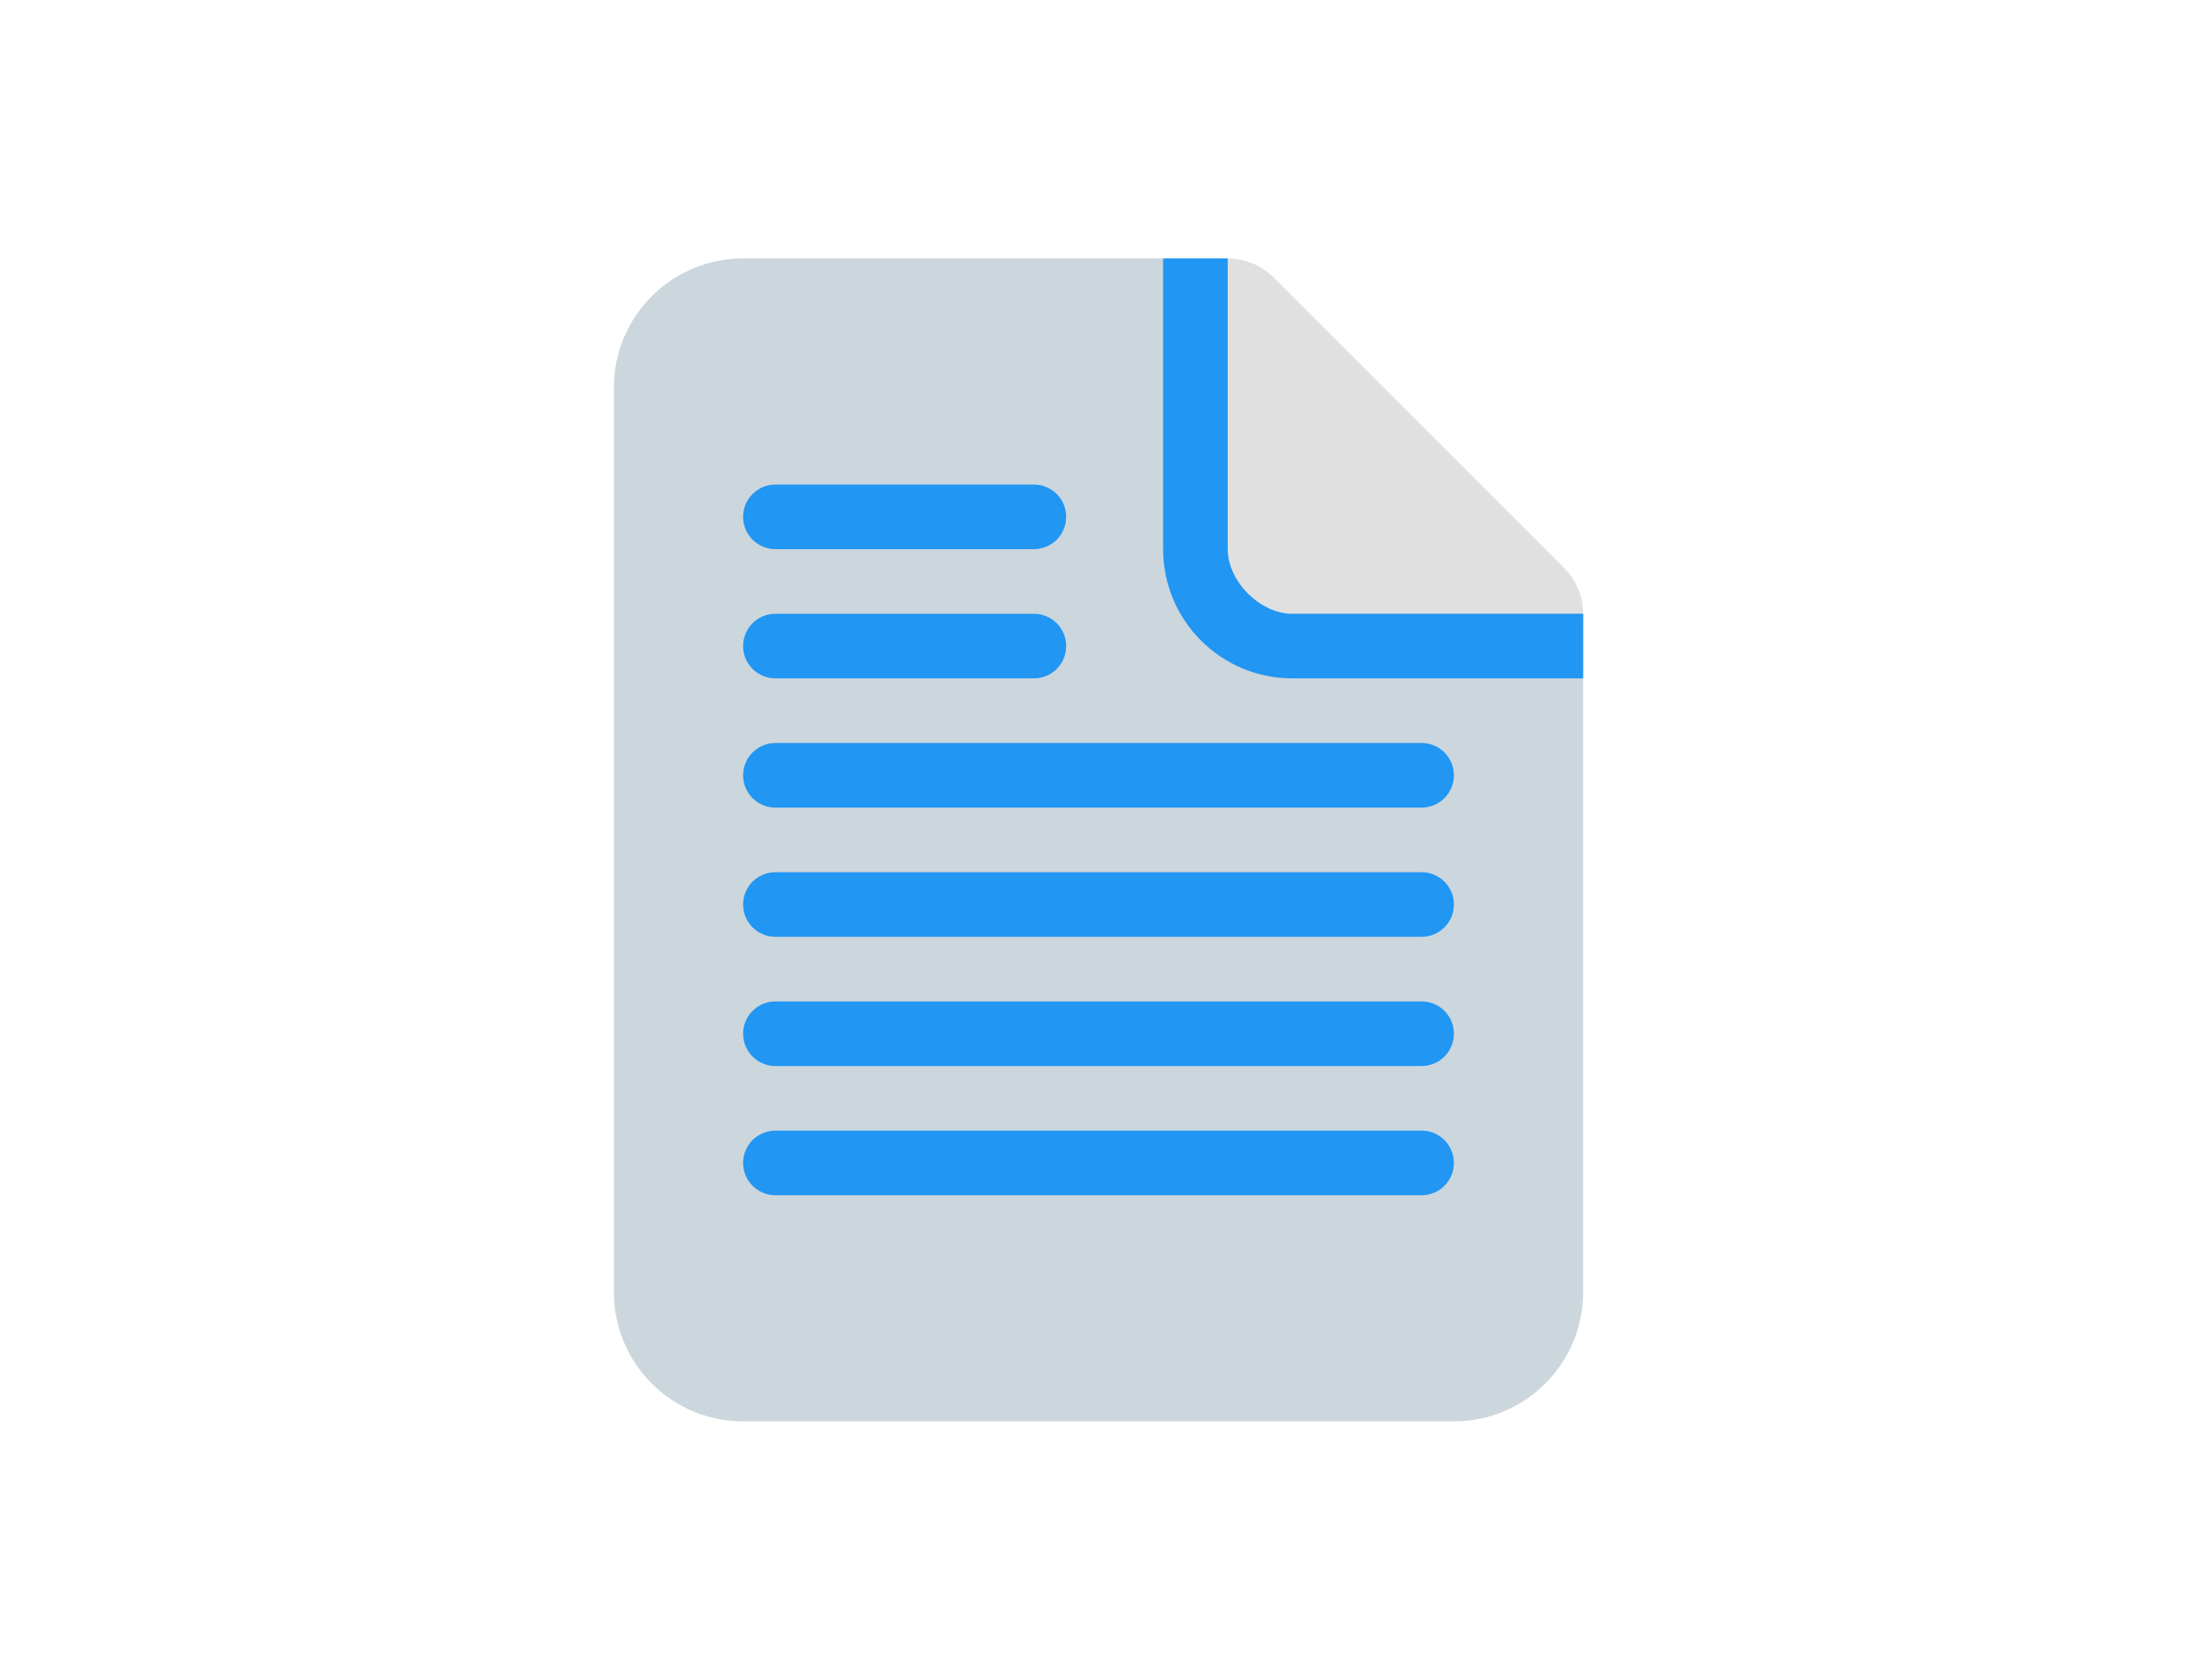 <svg width="68" height="52" viewBox="0 0 68 52" fill="none" xmlns="http://www.w3.org/2000/svg">
<path d="M48.415 17.586L39.415 8.586C39.054 8.225 38.553 8 38 8C36.896 8 36.001 8.896 36 10C36 10.552 36.224 11.053 36.586 11.415L32.727 15.274L41.727 24.274L45.586 20.415C45.948 20.776 46.448 21 47 21C48.104 21 49.001 20.104 49 19C49 18.448 48.776 17.948 48.415 17.586Z" fill="#E0E0E0"/>
<path d="M38 8H23C20.791 8 19 9.791 19 12V40C19 42.209 20.791 44 23 44H45C47.209 44 49 42.209 49 40V19H40C39 19 38 18 38 17V8Z" fill="#CCD6DD"/>
<path d="M38 8H36V17C36 19.209 37.791 21 40 21H49V19H40C39 19 38 18 38 17V8ZM33 16C33 16.552 32.552 17 32 17H24C23.448 17 23 16.552 23 16C23 15.448 23.448 15 24 15H32C32.552 15 33 15.448 33 16ZM33 20C33 20.552 32.552 21 32 21H24C23.448 21 23 20.552 23 20C23 19.448 23.448 19 24 19H32C32.552 19 33 19.448 33 20ZM45 24C45 24.552 44.553 25 44 25H24C23.448 25 23 24.552 23 24C23 23.448 23.448 23 24 23H44C44.553 23 45 23.448 45 24ZM45 28C45 28.553 44.553 29 44 29H24C23.448 29 23 28.553 23 28C23 27.447 23.448 27 24 27H44C44.553 27 45 27.447 45 28ZM45 32C45 32.553 44.553 33 44 33H24C23.448 33 23 32.553 23 32C23 31.447 23.448 31 24 31H44C44.553 31 45 31.447 45 32ZM45 36C45 36.553 44.553 37 44 37H24C23.448 37 23 36.553 23 36C23 35.447 23.448 35 24 35H44C44.553 35 45 35.447 45 36Z" fill="#2196F3"/>
</svg>
